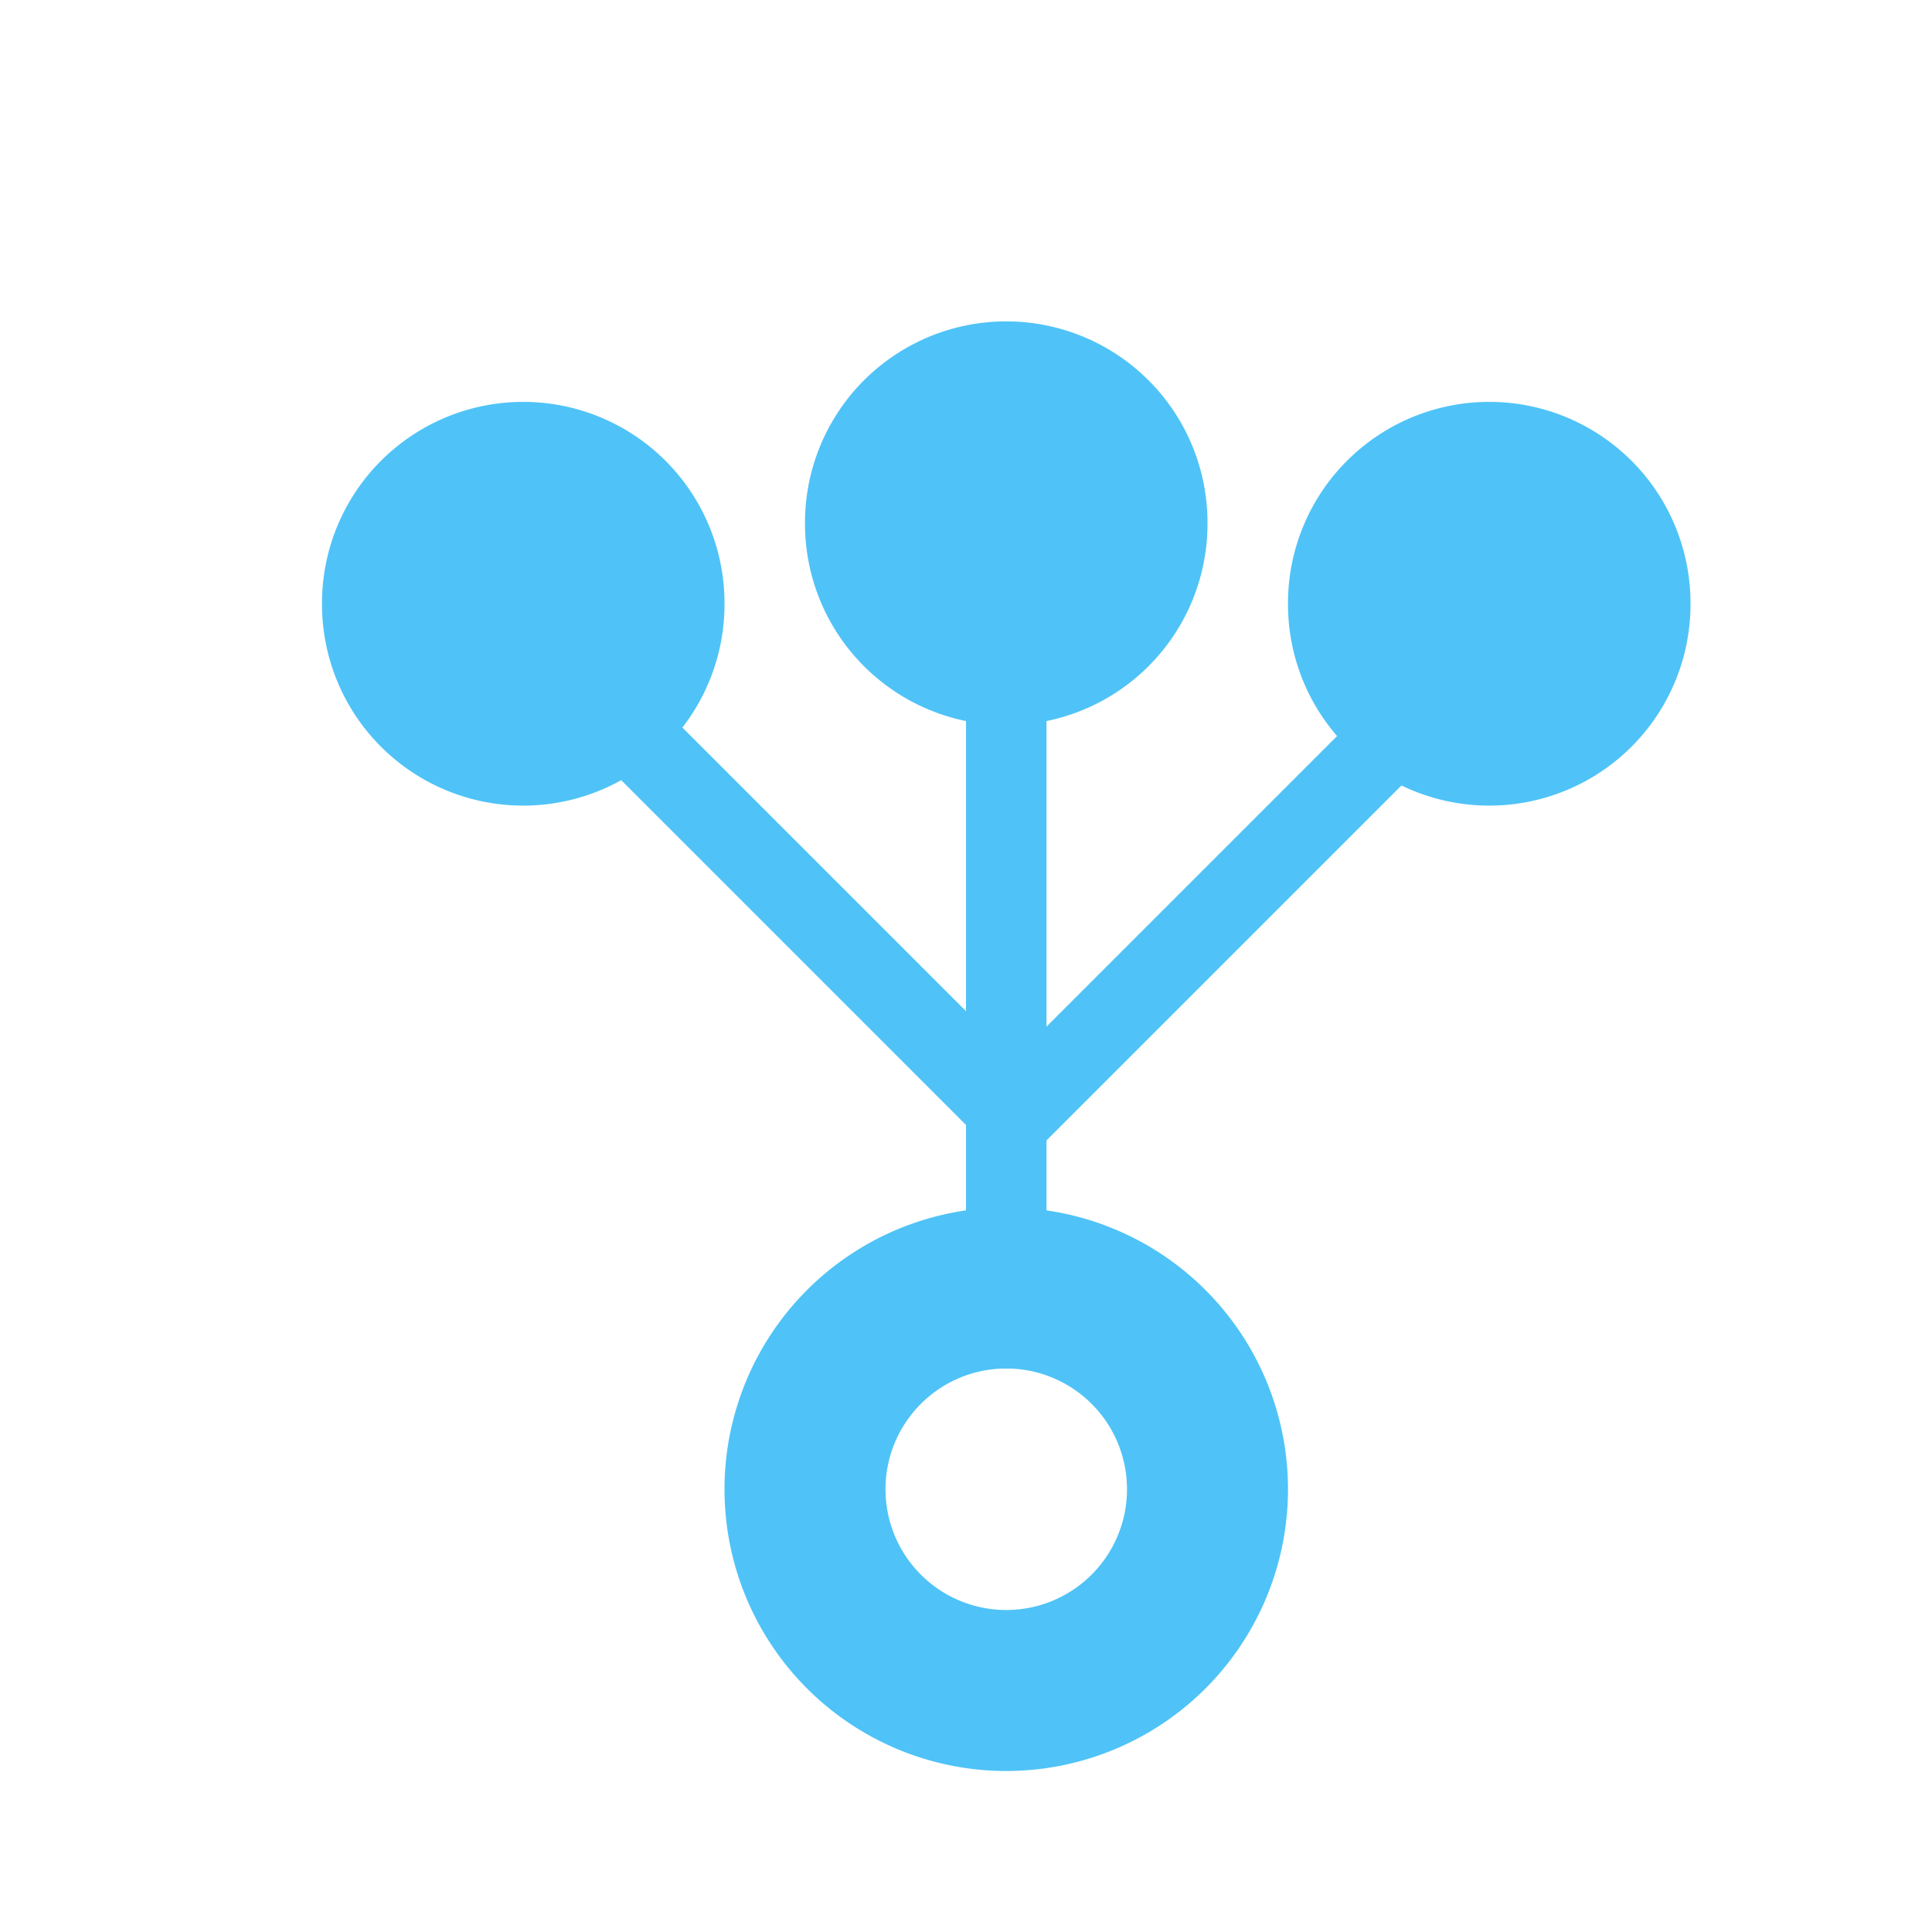 <?xml version="1.0" standalone="no"?><!DOCTYPE svg PUBLIC "-//W3C//DTD SVG 1.1//EN" "http://www.w3.org/Graphics/SVG/1.1/DTD/svg11.dtd"><svg t="1582914292923" class="icon" viewBox="0 0 1024 1024" version="1.1" xmlns="http://www.w3.org/2000/svg" p-id="674" xmlns:xlink="http://www.w3.org/1999/xlink" width="16" height="16"><defs><style type="text/css"></style></defs><path d="M533.333 725.333a64 64 0 1 1-64 64 64 64 0 0 1 64-64m0-85.333a149.333 149.333 0 1 0 149.333 149.333 149.333 149.333 0 0 0-149.333-149.333z" fill="#4fc3f7" p-id="675"></path><path d="M533.333 277.333m-106.667 0a106.667 106.667 0 1 0 213.333 0 106.667 106.667 0 1 0-213.333 0Z" fill="#4fc3f7" p-id="676"></path><path d="M277.333 320m-106.667 0a106.667 106.667 0 1 0 213.333 0 106.667 106.667 0 1 0-213.333 0Z" fill="#4fc3f7" p-id="677"></path><path d="M789.333 320m-106.667 0a106.667 106.667 0 1 0 213.333 0 106.667 106.667 0 1 0-213.333 0Z" fill="#4fc3f7" p-id="678"></path><path d="M512 341.333h42.667v384h-42.667z" fill="#4fc3f7" p-id="679"></path><path d="M741.291 357.504l30.165 30.165-225.067 225.067-30.165-30.165z" fill="#4fc3f7" p-id="680"></path><path d="M558.08 582.016l-30.165 30.165-228.693-228.693 30.165-30.165z" fill="#4fc3f7" p-id="681"></path></svg>